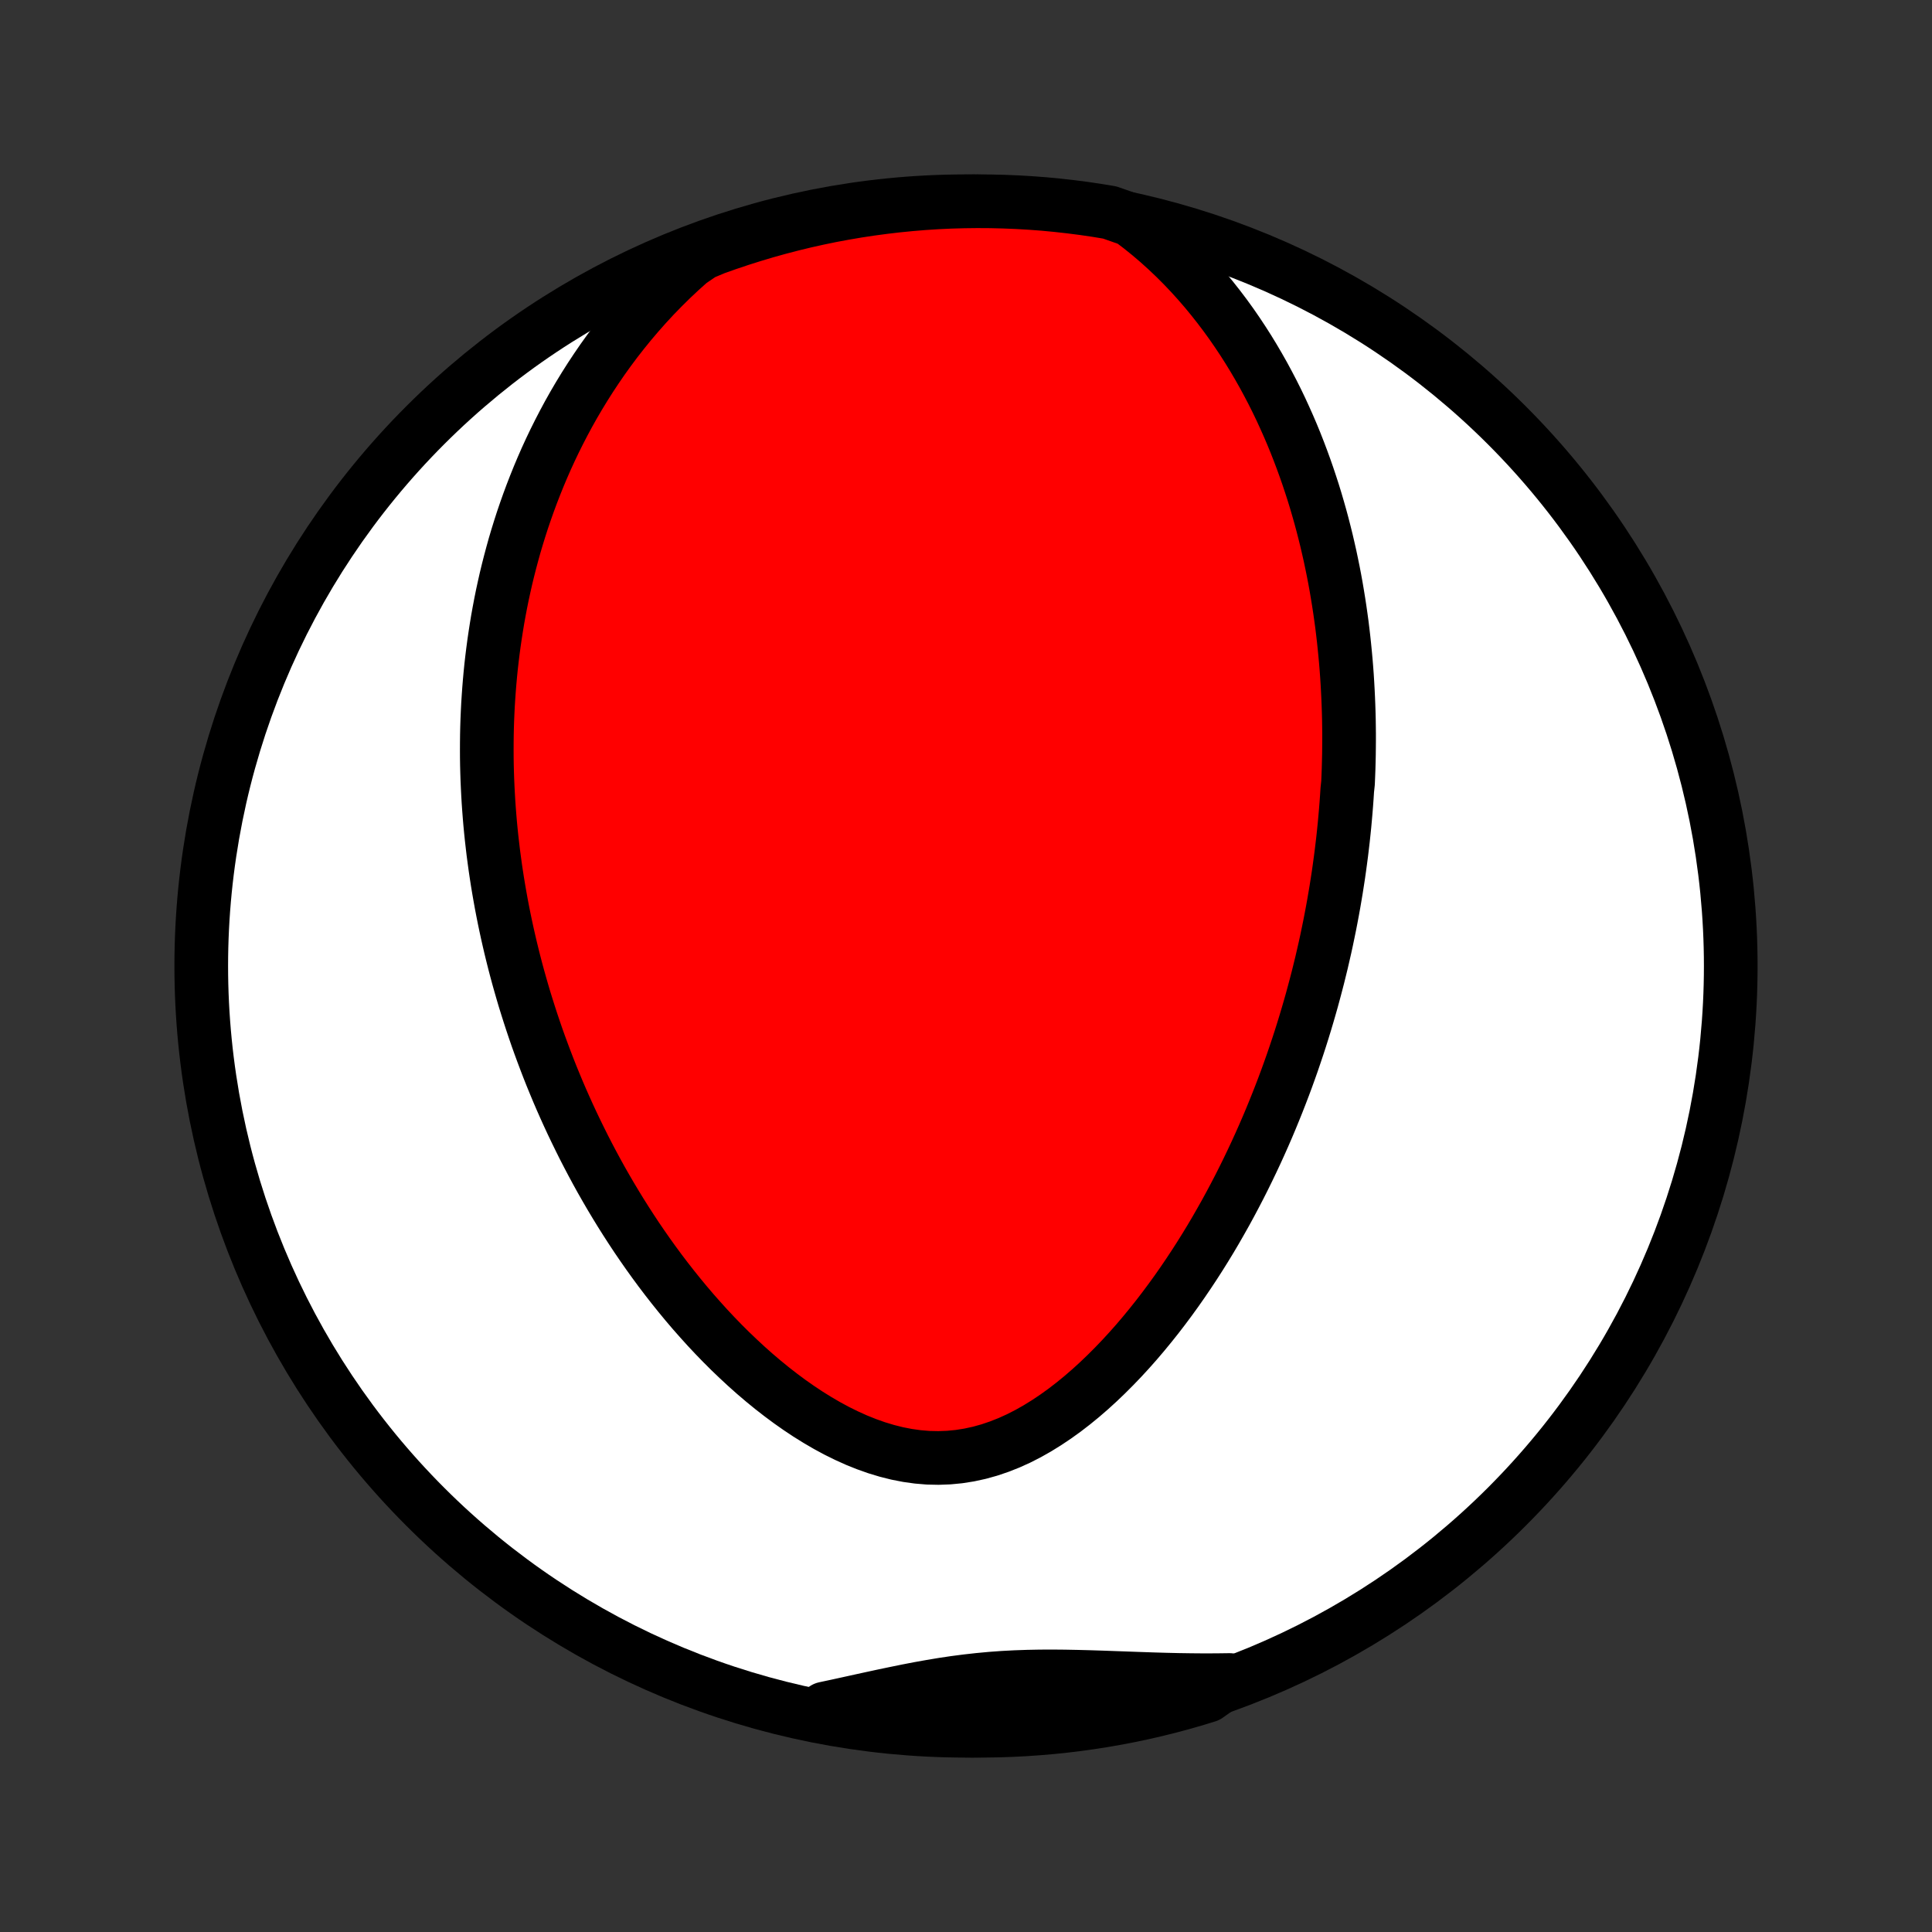 <?xml version="1.0" encoding="utf-8" standalone="no"?>
<!DOCTYPE svg PUBLIC "-//W3C//DTD SVG 1.1//EN"
  "http://www.w3.org/Graphics/SVG/1.1/DTD/svg11.dtd">
<!-- Created with matplotlib (http://matplotlib.org/) -->
<svg height="72pt" version="1.1" viewBox="0 0 72 72" width="72pt" xmlns="http://www.w3.org/2000/svg" xmlns:xlink="http://www.w3.org/1999/xlink">
 <rect x="0" y="0" width="72" height="72" fill="#333333" stroke="none"/>
 <defs>
  <style type="text/css">
*{stroke-linecap:butt;stroke-linejoin:round;}
  </style>
 </defs>
 <g id="figure_1">
  <g id="patch_1">
   <path d="
M0 72
L72 72
L72 0
L0 0
z
" style="fill:none;"/>
  </g>
  <g id="axes_1">
   <g id="PatchCollection_1">
    <defs>
     <path d="
M36 -7.5
C43.558 -7.5 50.808 -10.503 56.153 -15.848
C61.497 -21.192 64.5 -28.442 64.5 -36
C64.5 -43.558 61.497 -50.808 56.153 -56.153
C50.808 -61.497 43.558 -64.5 36 -64.5
C28.442 -64.5 21.192 -61.497 15.848 -56.153
C10.503 -50.808 7.5 -43.558 7.5 -36
C7.5 -28.442 10.503 -21.192 15.848 -15.848
C21.192 -10.503 28.442 -7.5 36 -7.5
z
" id="C0_0_a811fe30f3"/>
     <path d="
M42.132 -63.809
L42.487 -63.54
L42.829 -63.265
L43.16 -62.983
L43.48 -62.694
L43.789 -62.401
L44.087 -62.103
L44.374 -61.801
L44.65 -61.496
L44.917 -61.188
L45.173 -60.877
L45.42 -60.564
L45.658 -60.249
L45.887 -59.933
L46.106 -59.616
L46.318 -59.297
L46.521 -58.979
L46.716 -58.66
L46.903 -58.341
L47.083 -58.023
L47.255 -57.705
L47.421 -57.387
L47.58 -57.07
L47.732 -56.754
L47.877 -56.438
L48.017 -56.124
L48.151 -55.811
L48.279 -55.499
L48.401 -55.188
L48.518 -54.879
L48.63 -54.571
L48.737 -54.265
L48.839 -53.96
L48.937 -53.657
L49.03 -53.355
L49.118 -53.055
L49.203 -52.756
L49.283 -52.459
L49.359 -52.163
L49.432 -51.869
L49.5 -51.577
L49.566 -51.286
L49.627 -50.996
L49.686 -50.708
L49.741 -50.422
L49.793 -50.136
L49.841 -49.853
L49.887 -49.57
L49.93 -49.289
L49.97 -49.009
L50.008 -48.731
L50.042 -48.453
L50.074 -48.177
L50.103 -47.902
L50.13 -47.628
L50.155 -47.355
L50.177 -47.083
L50.197 -46.812
L50.214 -46.542
L50.229 -46.273
L50.242 -46.004
L50.253 -45.736
L50.262 -45.469
L50.269 -45.203
L50.273 -44.937
L50.276 -44.671
L50.276 -44.406
L50.274 -44.142
L50.271 -43.877
L50.265 -43.614
L50.258 -43.35
L50.248 -43.087
L50.237 -42.823
L50.209 -42.56
L50.192 -42.297
L50.173 -42.034
L50.152 -41.771
L50.129 -41.507
L50.105 -41.244
L50.078 -40.98
L50.05 -40.716
L50.019 -40.452
L49.987 -40.187
L49.952 -39.922
L49.916 -39.656
L49.878 -39.389
L49.837 -39.123
L49.795 -38.855
L49.75 -38.587
L49.704 -38.318
L49.655 -38.048
L49.604 -37.777
L49.551 -37.505
L49.495 -37.233
L49.438 -36.959
L49.378 -36.684
L49.315 -36.408
L49.251 -36.131
L49.183 -35.853
L49.114 -35.574
L49.041 -35.293
L48.966 -35.011
L48.889 -34.727
L48.808 -34.442
L48.725 -34.156
L48.639 -33.868
L48.55 -33.578
L48.458 -33.287
L48.363 -32.995
L48.264 -32.7
L48.163 -32.404
L48.058 -32.107
L47.95 -31.808
L47.838 -31.507
L47.722 -31.204
L47.603 -30.9
L47.48 -30.594
L47.354 -30.287
L47.223 -29.977
L47.088 -29.666
L46.949 -29.354
L46.806 -29.04
L46.658 -28.725
L46.506 -28.408
L46.349 -28.089
L46.188 -27.77
L46.021 -27.449
L45.85 -27.127
L45.674 -26.804
L45.492 -26.481
L45.306 -26.156
L45.114 -25.831
L44.916 -25.506
L44.713 -25.181
L44.504 -24.856
L44.289 -24.531
L44.068 -24.206
L43.842 -23.883
L43.609 -23.561
L43.37 -23.24
L43.125 -22.921
L42.873 -22.605
L42.615 -22.291
L42.351 -21.981
L42.08 -21.675
L41.802 -21.373
L41.518 -21.077
L41.227 -20.786
L40.93 -20.502
L40.626 -20.225
L40.315 -19.956
L39.998 -19.697
L39.675 -19.448
L39.344 -19.21
L39.008 -18.985
L38.666 -18.773
L38.318 -18.576
L37.964 -18.395
L37.604 -18.232
L37.24 -18.088
L36.871 -17.963
L36.498 -17.859
L36.121 -17.777
L35.741 -17.717
L35.359 -17.68
L34.975 -17.666
L34.59 -17.674
L34.205 -17.706
L33.819 -17.76
L33.435 -17.835
L33.053 -17.931
L32.672 -18.046
L32.294 -18.18
L31.92 -18.33
L31.55 -18.497
L31.183 -18.678
L30.822 -18.873
L30.465 -19.081
L30.113 -19.3
L29.767 -19.53
L29.427 -19.769
L29.093 -20.017
L28.764 -20.273
L28.442 -20.536
L28.126 -20.805
L27.817 -21.08
L27.514 -21.361
L27.217 -21.645
L26.927 -21.934
L26.643 -22.227
L26.366 -22.522
L26.096 -22.821
L25.831 -23.121
L25.573 -23.424
L25.322 -23.728
L25.076 -24.034
L24.837 -24.34
L24.603 -24.648
L24.376 -24.956
L24.154 -25.265
L23.939 -25.573
L23.728 -25.882
L23.524 -26.191
L23.325 -26.499
L23.131 -26.807
L22.943 -27.114
L22.759 -27.421
L22.581 -27.727
L22.407 -28.032
L22.239 -28.336
L22.075 -28.64
L21.916 -28.942
L21.761 -29.243
L21.611 -29.544
L21.465 -29.843
L21.323 -30.14
L21.185 -30.437
L21.051 -30.733
L20.921 -31.027
L20.795 -31.32
L20.673 -31.613
L20.554 -31.903
L20.439 -32.193
L20.328 -32.482
L20.22 -32.769
L20.115 -33.055
L20.013 -33.34
L19.915 -33.625
L19.82 -33.908
L19.728 -34.19
L19.639 -34.471
L19.552 -34.751
L19.469 -35.031
L19.389 -35.309
L19.311 -35.587
L19.236 -35.864
L19.164 -36.14
L19.095 -36.415
L19.028 -36.69
L18.964 -36.964
L18.902 -37.238
L18.843 -37.511
L18.786 -37.784
L18.732 -38.056
L18.68 -38.328
L18.631 -38.6
L18.584 -38.871
L18.539 -39.142
L18.497 -39.413
L18.457 -39.684
L18.42 -39.955
L18.384 -40.226
L18.352 -40.497
L18.321 -40.768
L18.293 -41.039
L18.267 -41.31
L18.244 -41.582
L18.223 -41.854
L18.204 -42.127
L18.188 -42.399
L18.174 -42.673
L18.162 -42.947
L18.153 -43.221
L18.146 -43.496
L18.142 -43.772
L18.141 -44.048
L18.142 -44.326
L18.145 -44.604
L18.151 -44.883
L18.16 -45.163
L18.172 -45.445
L18.186 -45.727
L18.204 -46.01
L18.224 -46.295
L18.247 -46.581
L18.273 -46.868
L18.302 -47.156
L18.335 -47.446
L18.371 -47.737
L18.41 -48.03
L18.453 -48.324
L18.499 -48.62
L18.548 -48.917
L18.602 -49.216
L18.659 -49.517
L18.72 -49.819
L18.786 -50.123
L18.855 -50.429
L18.929 -50.736
L19.008 -51.046
L19.091 -51.357
L19.178 -51.67
L19.271 -51.984
L19.369 -52.301
L19.472 -52.62
L19.581 -52.94
L19.695 -53.262
L19.815 -53.586
L19.941 -53.911
L20.073 -54.239
L20.211 -54.567
L20.356 -54.898
L20.508 -55.23
L20.667 -55.563
L20.834 -55.898
L21.008 -56.234
L21.189 -56.571
L21.379 -56.909
L21.577 -57.247
L21.784 -57.587
L21.999 -57.926
L22.224 -58.266
L22.457 -58.606
L22.701 -58.946
L22.954 -59.285
L23.218 -59.623
L23.491 -59.959
L23.776 -60.295
L24.071 -60.628
L24.377 -60.959
L24.695 -61.286
L25.024 -61.611
L25.365 -61.931
L25.717 -62.246
L26.175 -62.557
L26.643 -62.753
L27.114 -62.92
L27.588 -63.079
L28.065 -63.23
L28.544 -63.373
L29.025 -63.507
L29.508 -63.633
L29.994 -63.751
L30.481 -63.86
L30.97 -63.961
L31.46 -64.052
L31.952 -64.136
L32.445 -64.211
L32.939 -64.277
L33.434 -64.335
L33.929 -64.384
L34.426 -64.425
L34.923 -64.457
L35.42 -64.48
L35.917 -64.494
L36.415 -64.5
L36.912 -64.497
L37.409 -64.485
L37.906 -64.465
L38.401 -64.436
L38.897 -64.399
L39.391 -64.352
L39.885 -64.297
L40.377 -64.234
L40.867 -64.162
L41.357 -64.081
z
" id="C0_1_8c8248282d"/>
     <path d="
M45.825 -9.391
L45.351 -9.385
L44.876 -9.383
L44.4 -9.387
L43.924 -9.394
L43.449 -9.405
L42.973 -9.419
L42.498 -9.435
L42.024 -9.452
L41.551 -9.469
L41.08 -9.486
L40.61 -9.501
L40.142 -9.513
L39.676 -9.522
L39.213 -9.526
L38.752 -9.524
L38.293 -9.515
L37.837 -9.499
L37.382 -9.475
L36.931 -9.442
L36.481 -9.4
L36.033 -9.35
L35.587 -9.292
L35.142 -9.226
L34.699 -9.152
L34.256 -9.073
L33.815 -8.988
L33.374 -8.898
L32.933 -8.806
L32.493 -8.711
L32.054 -8.615
L31.614 -8.518
L31.175 -8.422
L30.735 -8.328
L30.753 -8.235
L31.243 -7.987
L31.734 -7.9
L32.227 -7.821
L32.72 -7.751
L33.215 -7.689
L33.71 -7.636
L34.206 -7.592
L34.703 -7.556
L35.2 -7.53
L35.697 -7.511
L36.195 -7.502
L36.692 -7.501
L37.189 -7.508
L37.686 -7.525
L38.182 -7.55
L38.678 -7.584
L39.173 -7.626
L39.666 -7.677
L40.159 -7.737
L40.651 -7.805
L41.141 -7.882
L41.629 -7.967
L42.116 -8.061
L42.601 -8.164
L43.084 -8.275
L43.564 -8.394
L44.043 -8.522
L44.519 -8.658
L44.992 -8.803
z
" id="C0_2_c0bc9bdcbf"/>
    </defs>
    <g clip-path="url(#p1bffca34e9)">
     <use style="fill:#ffffff;stroke:#000000;stroke-width:2.0;" x="0.0" xlink:href="#C0_0_a811fe30f3" y="72.0"/>
    </g>
    <g clip-path="url(#p1bffca34e9)">
     <use style="fill:#ff0000;stroke:#000000;stroke-width:2.0;" x="0.0" xlink:href="#C0_1_8c8248282d" y="72.0"/>
    </g>
    <g clip-path="url(#p1bffca34e9)">
     <use style="fill:#ff0000;stroke:#000000;stroke-width:2.0;" x="0.0" xlink:href="#C0_2_c0bc9bdcbf" y="72.0"/>
    </g>
   </g>
  </g>
 </g>
 <defs>
  <clipPath id="p1bffca34e9">
   <rect height="72.0" width="72.0" x="0.0" y="0.0"/>
  </clipPath>
 </defs>
</svg>
